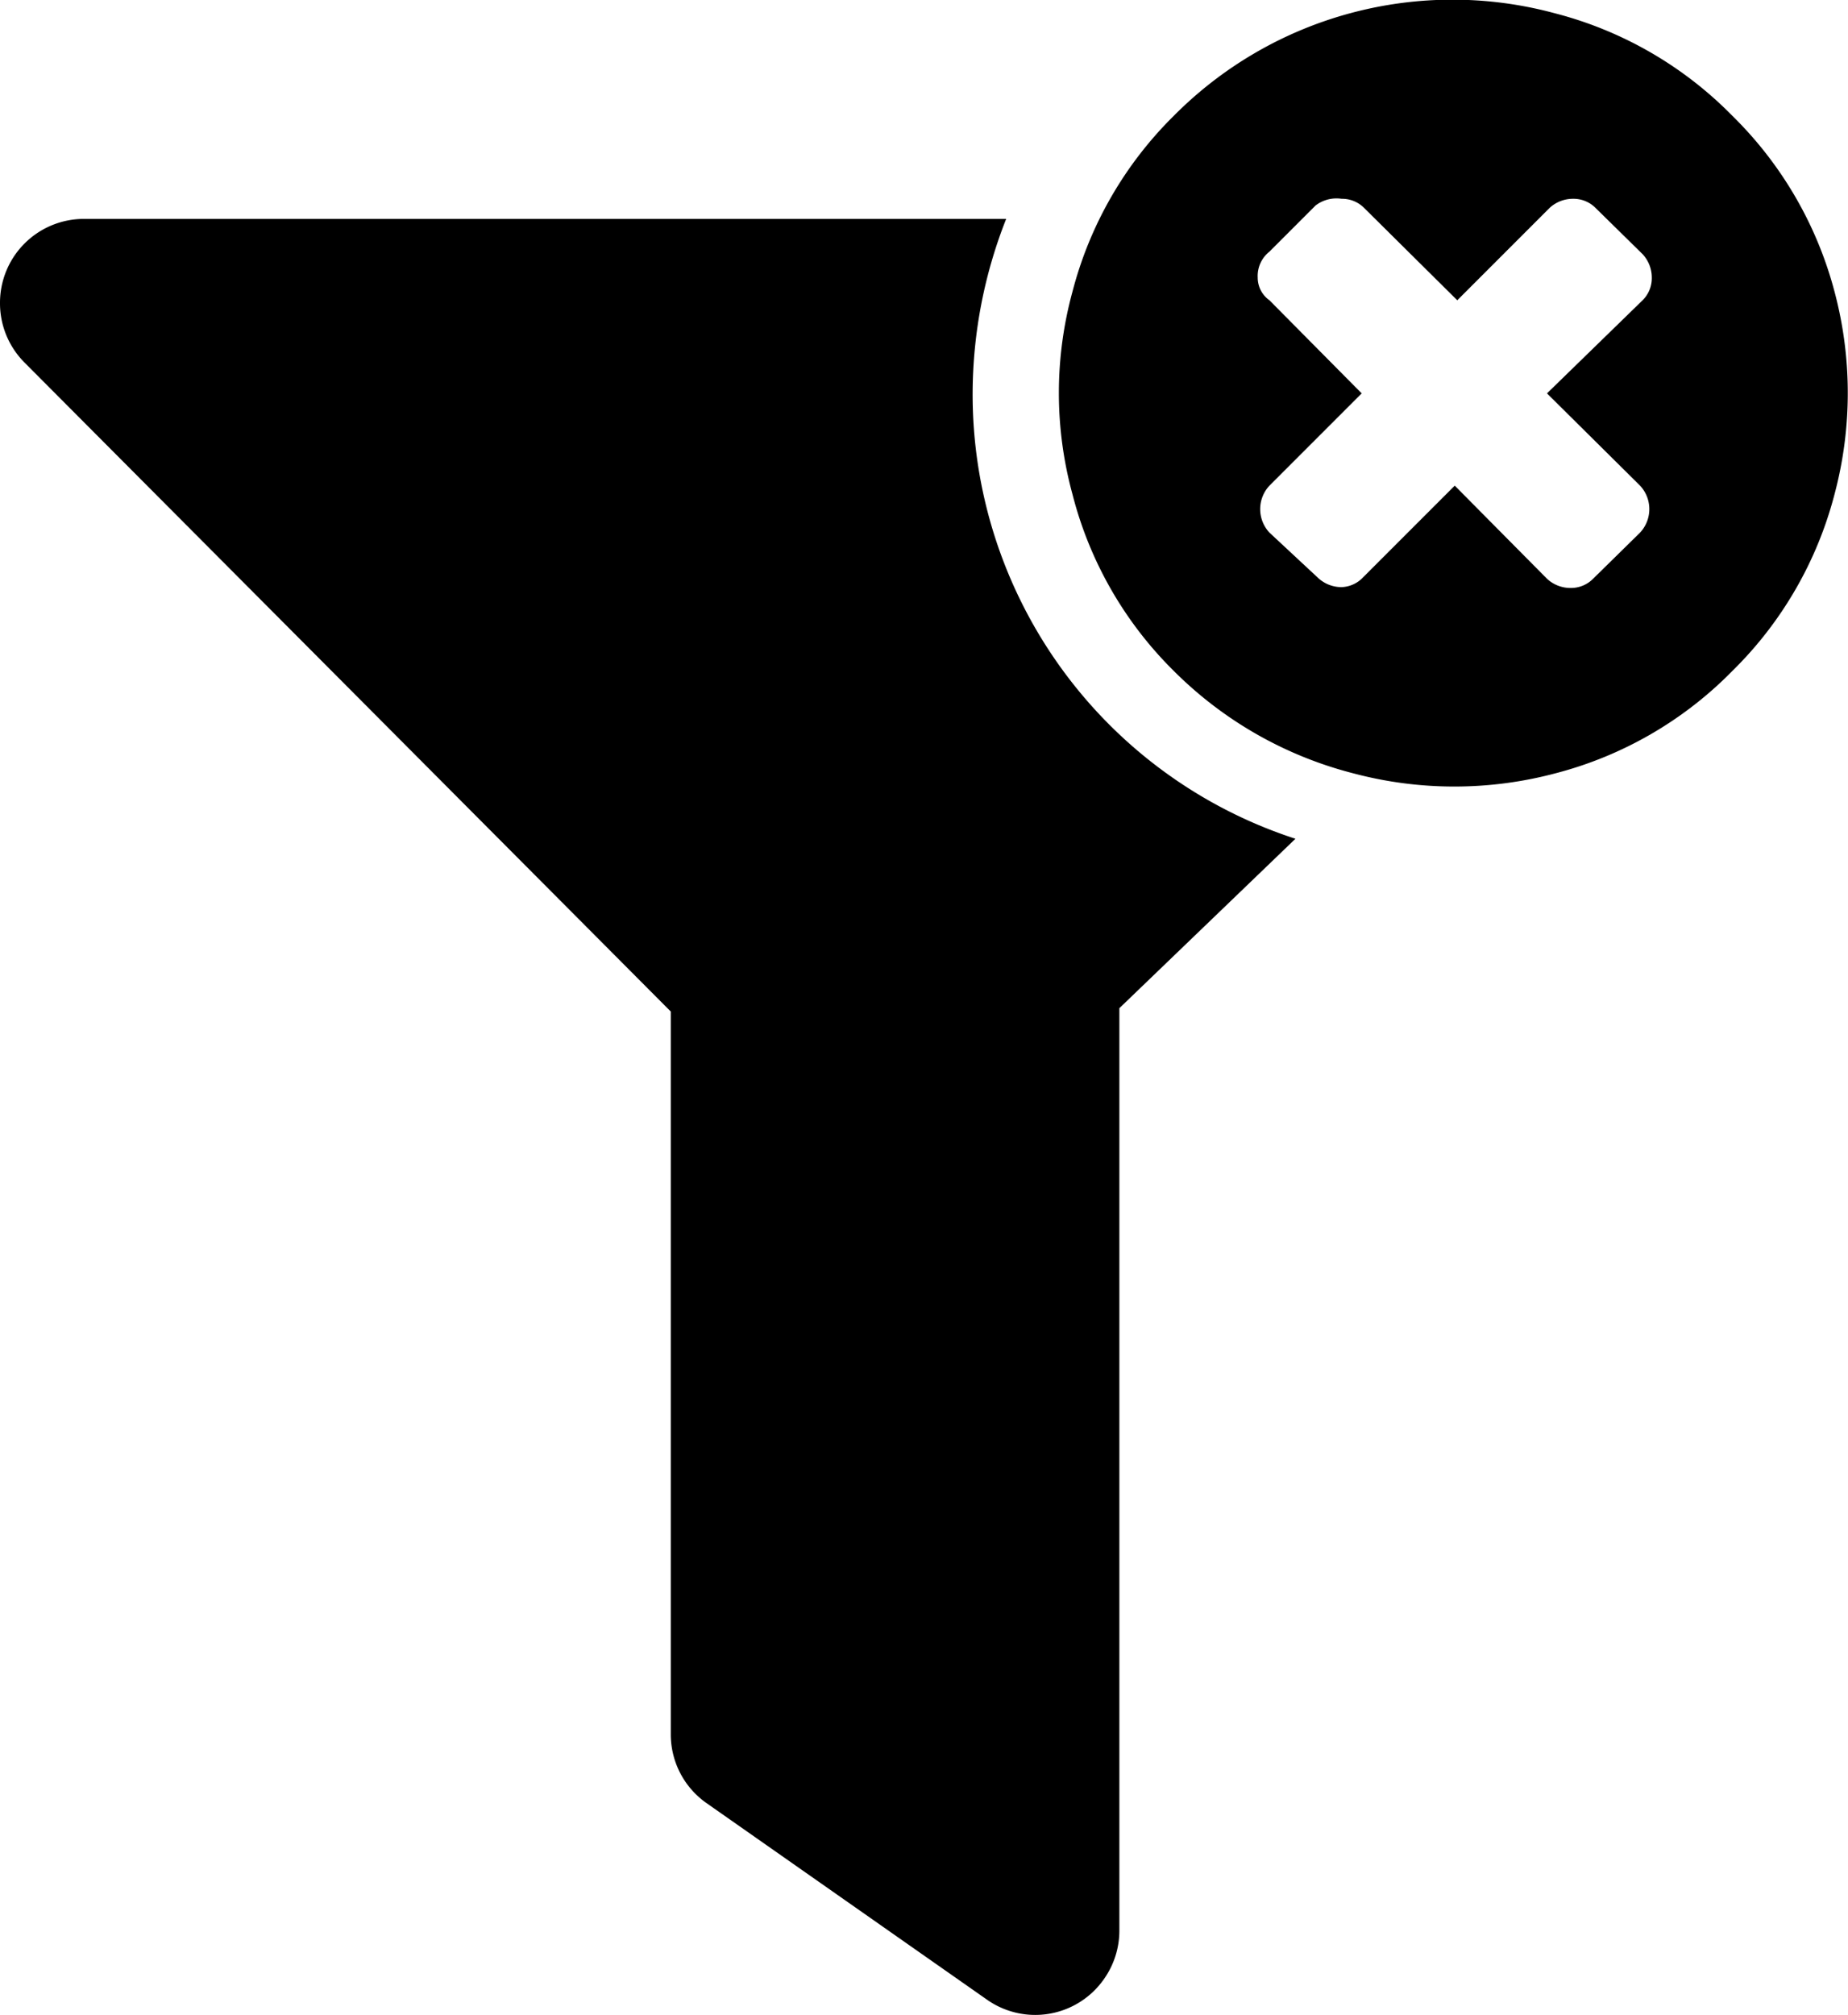 <svg xmlns="http://www.w3.org/2000/svg" viewBox="0 0 22.04 24.02"><g id="Camada_2" data-name="Camada 2"><g id="Design_Guide" data-name="Design Guide"><path d="M11.6,4.68A5.69,5.69,0,0,1,12,2.61H1a1,1,0,0,0-1,1,1,1,0,0,0,.29.71L8,12.06v8.62a1,1,0,0,0,.43.82l3.34,2.34a1,1,0,0,0,1.4-.25,1,1,0,0,0,.18-.57v-11L15.45,10A5.57,5.57,0,0,1,11.6,4.68Z"/><path d="M16.14,9.22a4.69,4.69,0,0,0,2.41,0A4.56,4.56,0,0,0,20.66,8a4.56,4.56,0,0,0,1.22-2.11,4.69,4.69,0,0,0,0-2.41,4.57,4.57,0,0,0-1.22-2.1A4.56,4.56,0,0,0,18.55.16,4.68,4.68,0,0,0,14,1.38a4.55,4.55,0,0,0-1.21,2.1,4.58,4.58,0,0,0,0,2.41A4.54,4.54,0,0,0,14,8,4.66,4.66,0,0,0,16.14,9.22Zm-1-2.87a.41.41,0,0,1,0-.56l1.1-1.1-1.1-1.11A.33.33,0,0,1,15,3.31.37.37,0,0,1,15.14,3l.55-.55A.41.41,0,0,1,16,2.37a.37.37,0,0,1,.27.11l1.11,1.1,1.1-1.1a.41.41,0,0,1,.28-.11.37.37,0,0,1,.27.11l.56.55a.41.41,0,0,1,.11.28.37.37,0,0,1-.11.27L18.45,4.69l1.11,1.1a.41.41,0,0,1,0,.56L19,6.9a.37.37,0,0,1-.27.11.41.41,0,0,1-.28-.11l-1.1-1.11L16.24,6.9A.37.37,0,0,1,16,7a.41.41,0,0,1-.28-.11Z"/></g></g></svg>